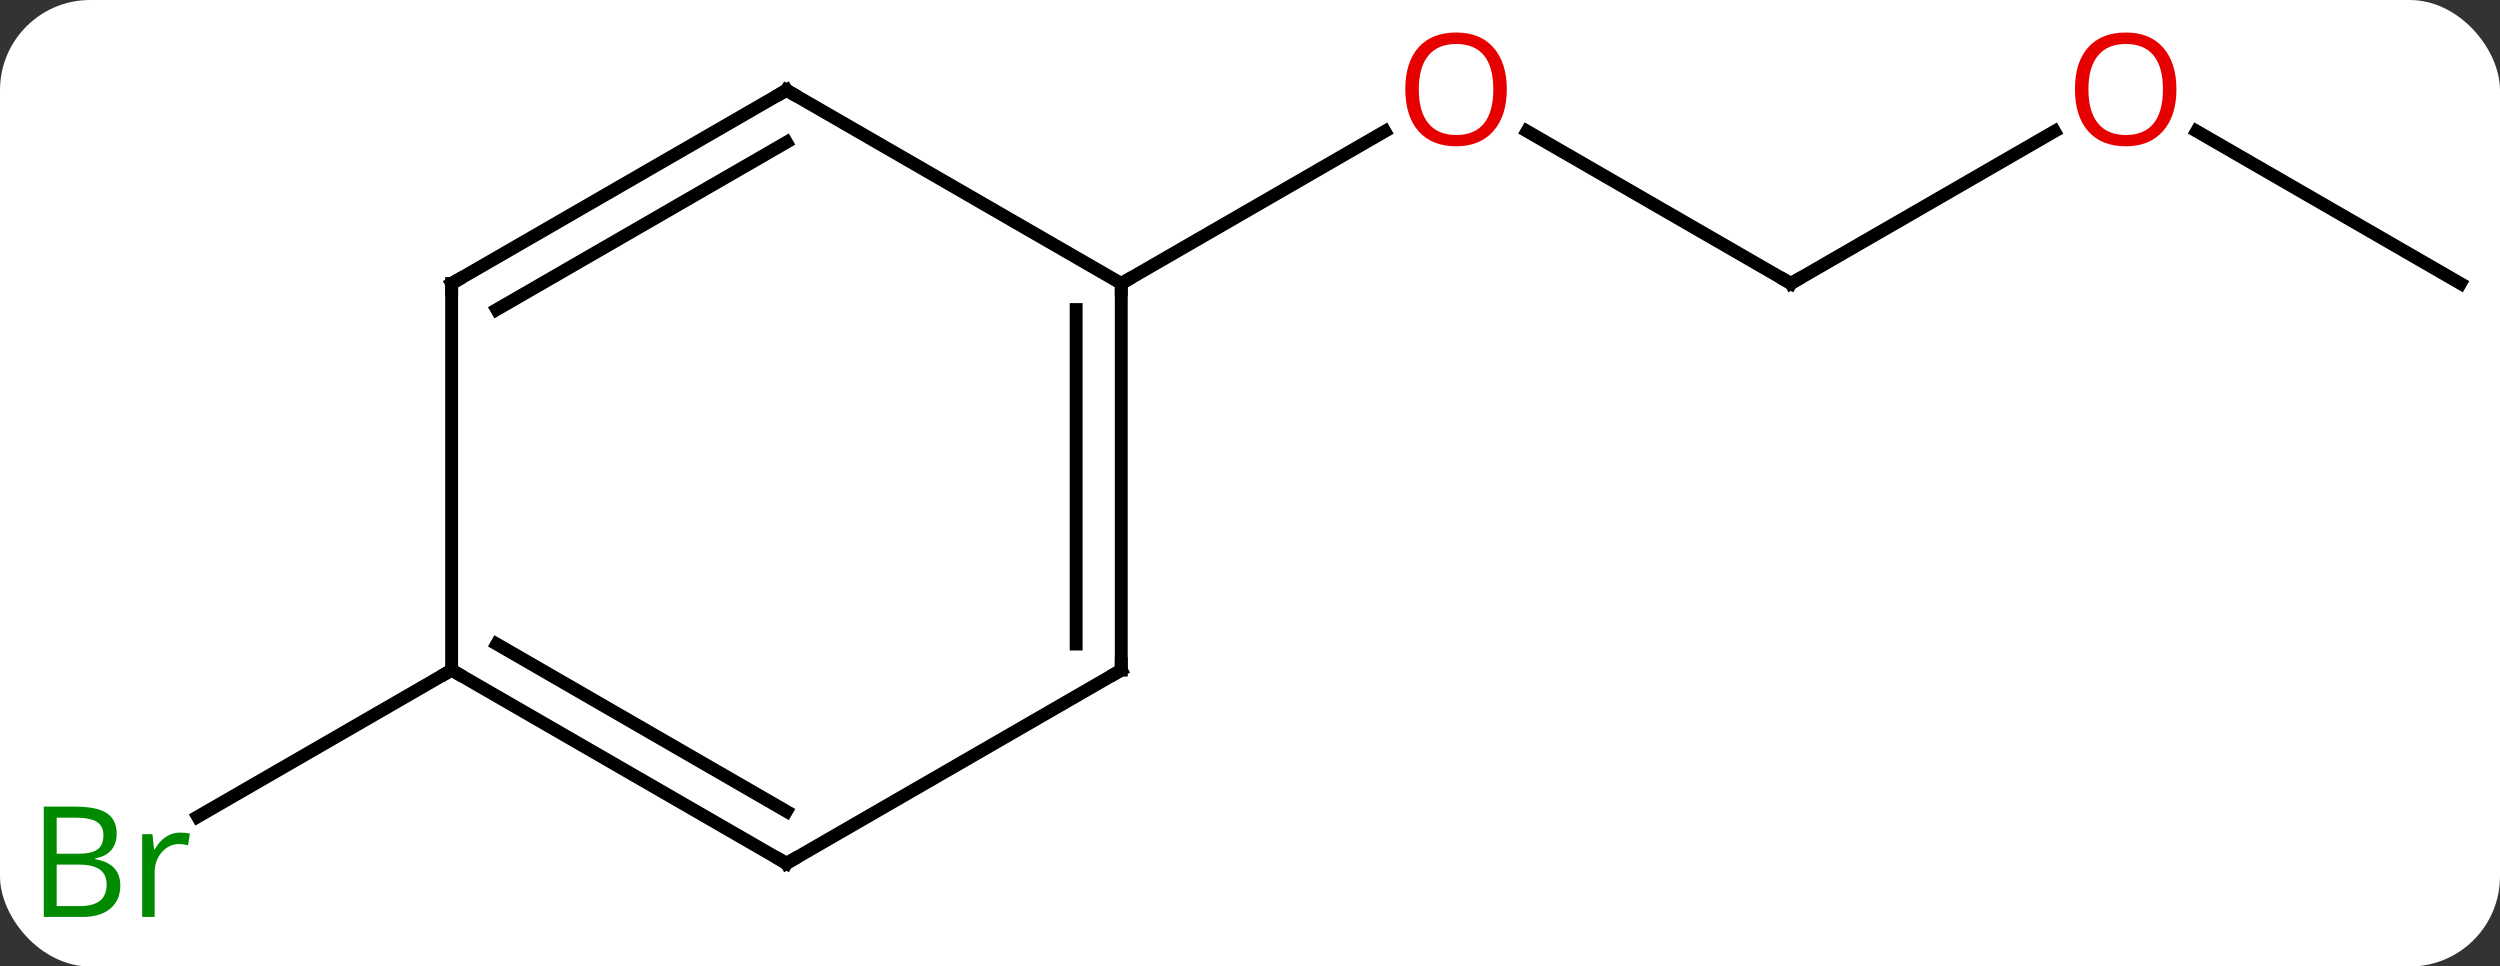 <svg width="194" viewBox="0 0 194 75" style="fill-opacity:1; color-rendering:auto; color-interpolation:auto; text-rendering:auto; stroke:black; stroke-linecap:square; stroke-miterlimit:10; shape-rendering:auto; stroke-opacity:1; fill:black; stroke-dasharray:none; font-weight:normal; stroke-width:1; font-family:'Open Sans'; font-style:normal; stroke-linejoin:miter; font-size:12; stroke-dashoffset:0; image-rendering:auto;" height="75" class="cas-substance-image" xmlns:xlink="http://www.w3.org/1999/xlink" xmlns="http://www.w3.org/2000/svg"><rect x="0" y="0" width="194" height="75" fill="#333333" stroke="none"/><svg class="cas-substance-single-component"><rect y="0" x="0" width="194" stroke="none" ry="7" rx="7" height="75" fill="white" class="cas-substance-group"/><svg y="0" x="0" width="194" viewBox="0 0 194 75" style="fill:black;" height="75" class="cas-substance-single-component-image"><svg><g><g transform="translate(100,37)" style="text-rendering:geometricPrecision; color-rendering:optimizeQuality; color-interpolation:linearRGB; stroke-linecap:butt; image-rendering:optimizeQuality;"><line y2="-15" y1="-26.821" x2="38.97" x1="18.495" style="fill:none;"/><line y2="-15" y1="-26.811" x2="-12.99" x1="7.467" style="fill:none;"/><line y2="-26.811" y1="-15" x2="59.43" x1="38.97" style="fill:none;"/><line y2="-15" y1="-26.821" x2="90.933" x1="70.458" style="fill:none;"/><line y2="15" y1="26.379" x2="-64.953" x1="-84.661" style="fill:none;"/><line y2="15" y1="-15" x2="-12.99" x1="-12.99" style="fill:none;"/><line y2="12.979" y1="-12.979" x2="-16.49" x1="-16.49" style="fill:none;"/><line y2="-30" y1="-15" x2="-38.97" x1="-12.99" style="fill:none;"/><line y2="30" y1="15" x2="-38.97" x1="-12.99" style="fill:none;"/><line y2="-15" y1="-30" x2="-64.953" x1="-38.97" style="fill:none;"/><line y2="-12.979" y1="-25.959" x2="-61.453" x1="-38.97" style="fill:none;"/><line y2="15" y1="30" x2="-64.953" x1="-38.97" style="fill:none;"/><line y2="12.979" y1="25.959" x2="-61.453" x1="-38.97" style="fill:none;"/><line y2="15" y1="-15" x2="-64.953" x1="-64.953" style="fill:none;"/></g><g transform="translate(100,37)" style="fill:rgb(230,0,0); text-rendering:geometricPrecision; color-rendering:optimizeQuality; image-rendering:optimizeQuality; font-family:'Open Sans'; stroke:rgb(230,0,0); color-interpolation:linearRGB;"><path style="stroke:none;" d="M16.927 -30.07 Q16.927 -28.008 15.888 -26.828 Q14.849 -25.648 13.006 -25.648 Q11.115 -25.648 10.084 -26.812 Q9.053 -27.977 9.053 -30.086 Q9.053 -32.18 10.084 -33.328 Q11.115 -34.477 13.006 -34.477 Q14.865 -34.477 15.896 -33.305 Q16.927 -32.133 16.927 -30.07 ZM10.099 -30.07 Q10.099 -28.336 10.842 -27.43 Q11.584 -26.523 13.006 -26.523 Q14.428 -26.523 15.154 -27.422 Q15.881 -28.32 15.881 -30.07 Q15.881 -31.805 15.154 -32.695 Q14.428 -33.586 13.006 -33.586 Q11.584 -33.586 10.842 -32.688 Q10.099 -31.789 10.099 -30.07 Z"/></g><g transform="translate(100,37)" style="stroke-linecap:butt; text-rendering:geometricPrecision; color-rendering:optimizeQuality; image-rendering:optimizeQuality; font-family:'Open Sans'; color-interpolation:linearRGB; stroke-miterlimit:5;"><path style="fill:none;" d="M38.537 -15.25 L38.97 -15 L39.403 -15.25"/><path style="fill:rgb(230,0,0); stroke:none;" d="M68.891 -30.07 Q68.891 -28.008 67.851 -26.828 Q66.812 -25.648 64.969 -25.648 Q63.078 -25.648 62.047 -26.812 Q61.016 -27.977 61.016 -30.086 Q61.016 -32.18 62.047 -33.328 Q63.078 -34.477 64.969 -34.477 Q66.828 -34.477 67.859 -33.305 Q68.891 -32.133 68.891 -30.07 ZM62.062 -30.07 Q62.062 -28.336 62.805 -27.43 Q63.547 -26.523 64.969 -26.523 Q66.391 -26.523 67.117 -27.422 Q67.844 -28.32 67.844 -30.07 Q67.844 -31.805 67.117 -32.695 Q66.391 -33.586 64.969 -33.586 Q63.547 -33.586 62.805 -32.688 Q62.062 -31.789 62.062 -30.07 Z"/><path style="fill:rgb(0,138,0); stroke:none;" d="M-96.602 25.594 L-94.18 25.594 Q-92.477 25.594 -91.711 26.102 Q-90.946 26.609 -90.946 27.703 Q-90.946 28.469 -91.368 28.969 Q-91.789 29.469 -92.618 29.609 L-92.618 29.672 Q-90.664 30 -90.664 31.719 Q-90.664 32.859 -91.438 33.508 Q-92.211 34.156 -93.602 34.156 L-96.602 34.156 L-96.602 25.594 ZM-95.602 29.25 L-93.961 29.25 Q-92.899 29.25 -92.438 28.922 Q-91.977 28.594 -91.977 27.812 Q-91.977 27.094 -92.493 26.773 Q-93.008 26.453 -94.133 26.453 L-95.602 26.453 L-95.602 29.25 ZM-95.602 30.094 L-95.602 33.312 L-93.805 33.312 Q-92.774 33.312 -92.25 32.906 Q-91.727 32.5 -91.727 31.641 Q-91.727 30.844 -92.266 30.469 Q-92.805 30.094 -93.899 30.094 L-95.602 30.094 ZM-86.03 27.609 Q-85.608 27.609 -85.264 27.688 L-85.405 28.594 Q-85.795 28.5 -86.108 28.5 Q-86.889 28.5 -87.444 29.133 Q-87.998 29.766 -87.998 30.703 L-87.998 34.156 L-88.967 34.156 L-88.967 27.734 L-88.17 27.734 L-88.045 28.922 L-87.998 28.922 Q-87.655 28.297 -87.147 27.953 Q-86.639 27.609 -86.03 27.609 Z"/><path style="fill:none;" d="M-12.99 -14.5 L-12.99 -15 L-12.557 -15.25"/><path style="fill:none;" d="M-12.99 14.5 L-12.99 15 L-13.423 15.25"/><path style="fill:none;" d="M-38.537 -29.75 L-38.97 -30 L-39.403 -29.75"/><path style="fill:none;" d="M-38.537 29.75 L-38.97 30 L-39.403 29.75"/><path style="fill:none;" d="M-64.52 -15.25 L-64.953 -15 L-64.953 -14.5"/><path style="fill:none;" d="M-64.52 15.25 L-64.953 15 L-65.386 15.25"/></g></g></svg></svg></svg></svg>
